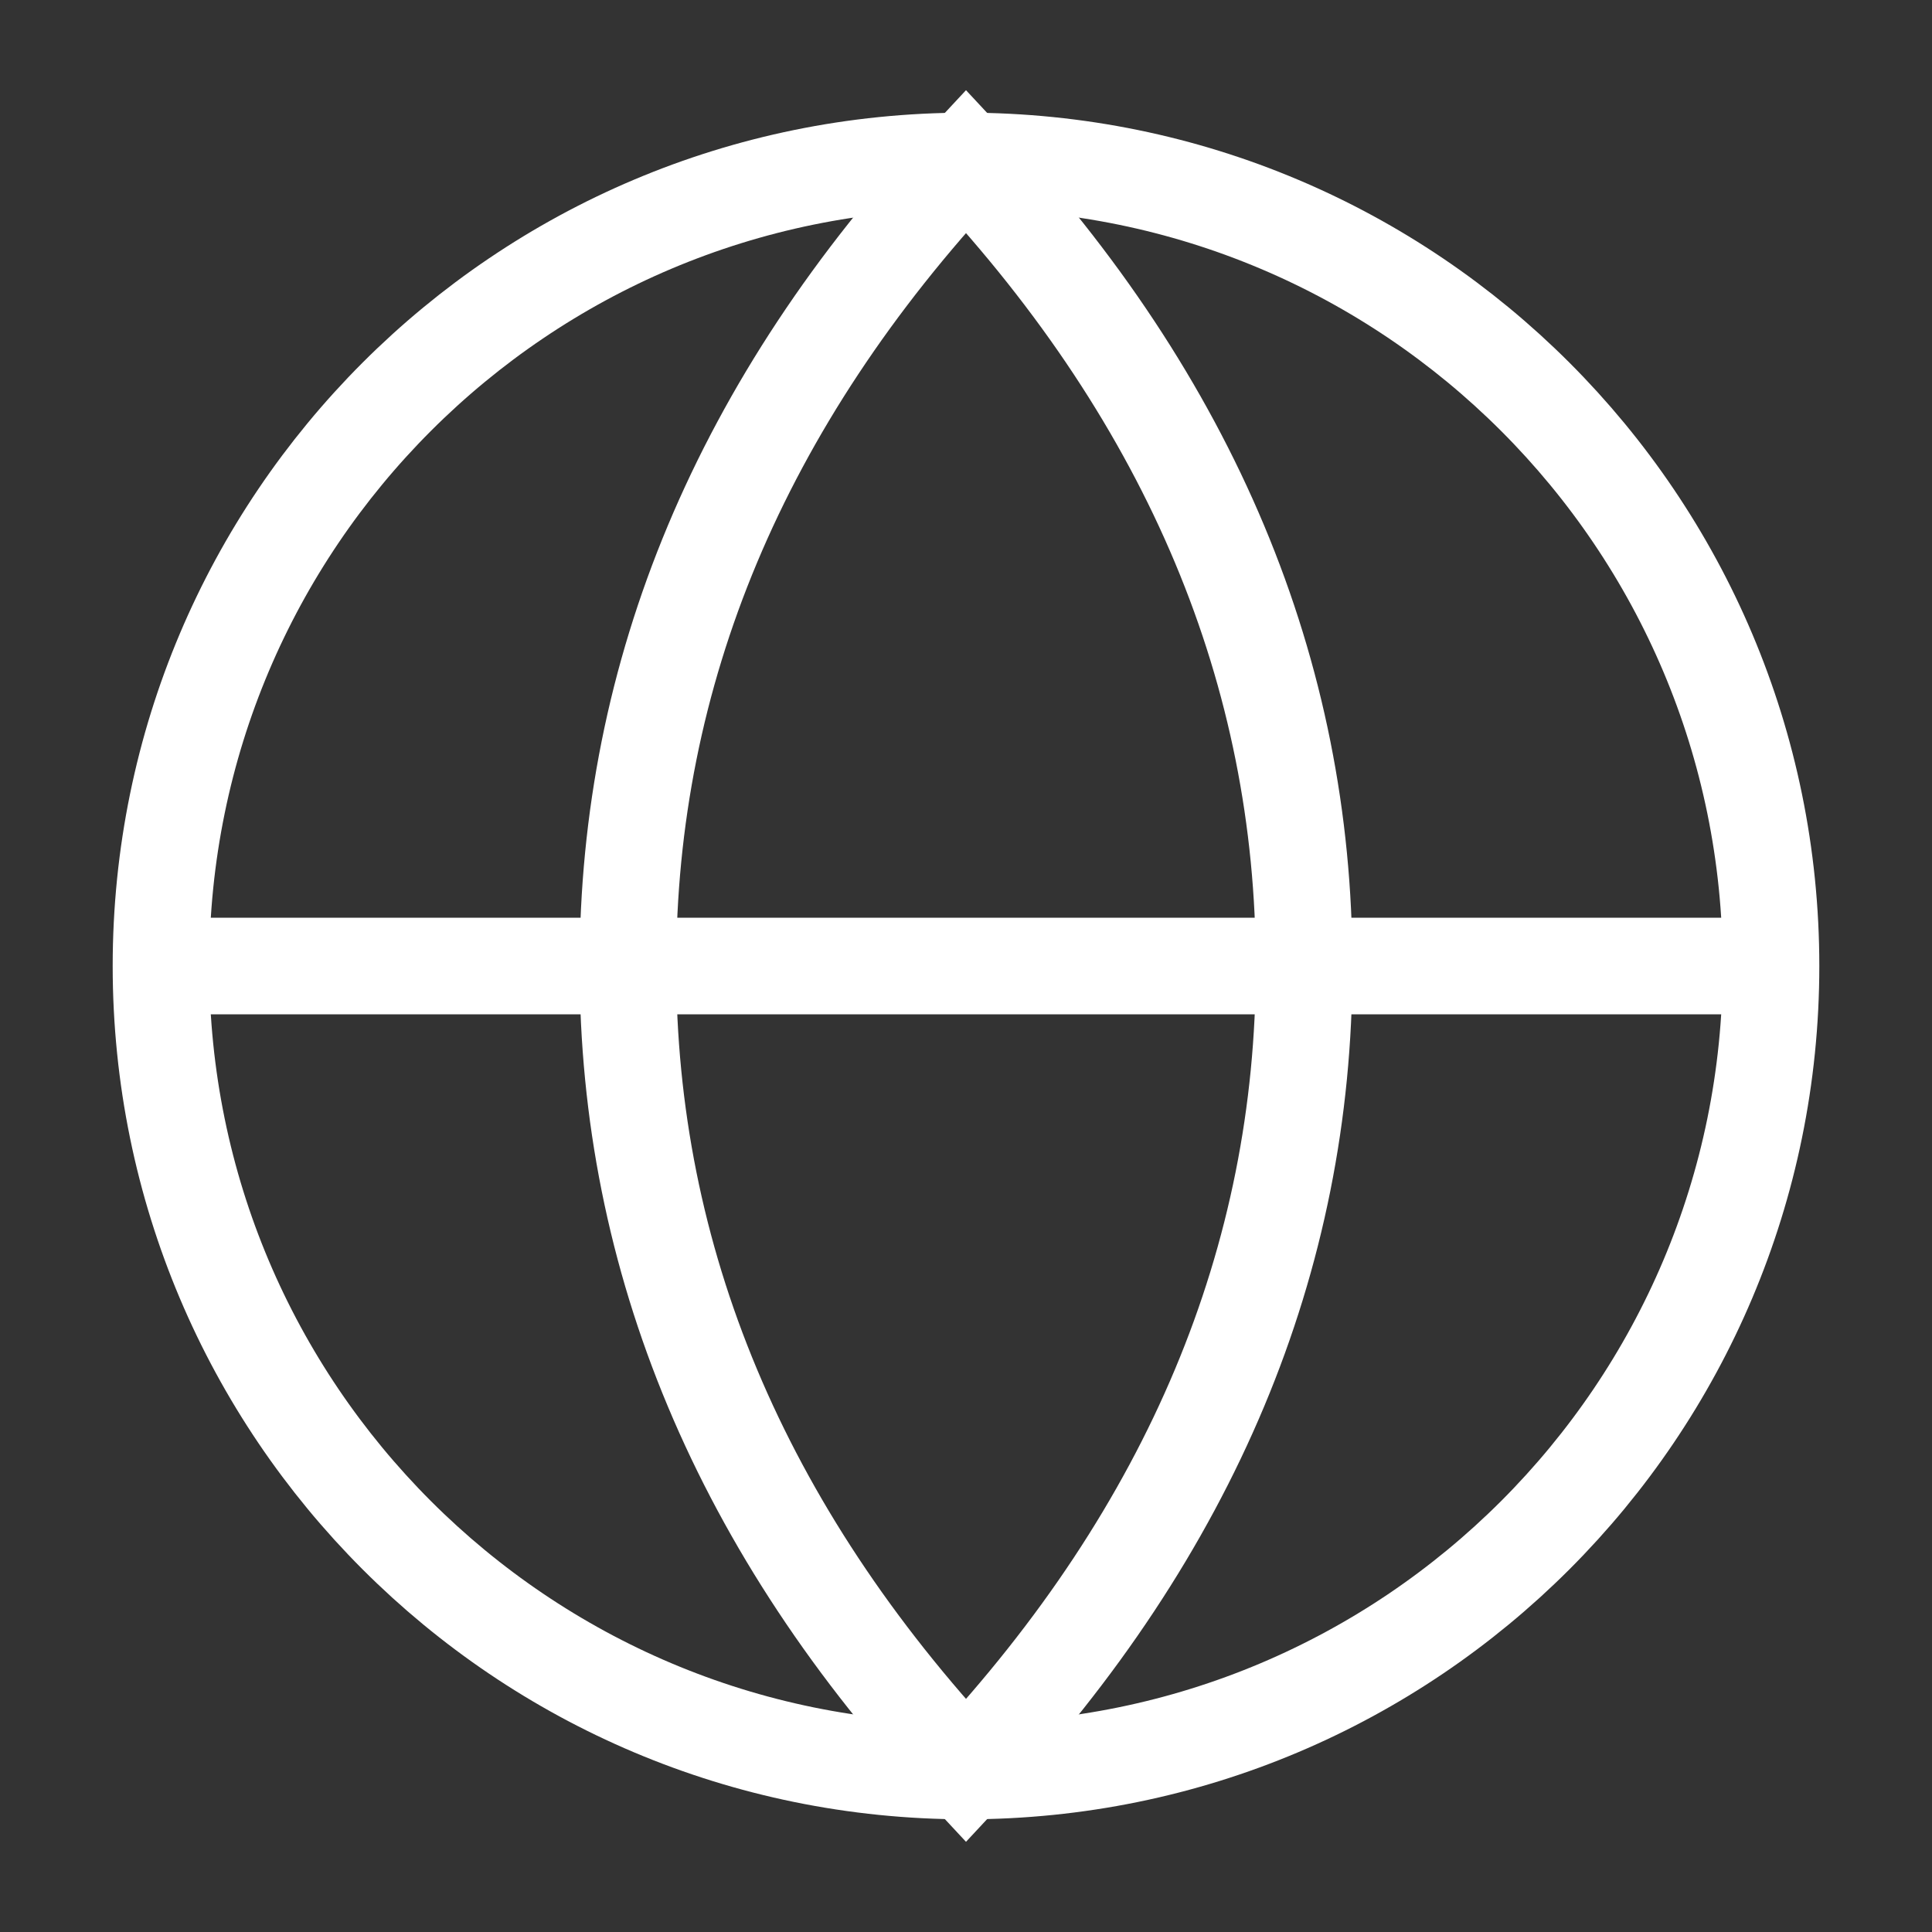 <svg width="40" height="40" viewBox="0 0 40 40" fill="none" xmlns="http://www.w3.org/2000/svg">
  <rect x="0" y="0" width="40" height="40" fill="#333333" stroke="none"/>
  <path d="M20 36.667C29.205 36.667 36.667 29.205 36.667 20C36.667 10.795 29.205 3.333 20 3.333C10.795 3.333 3.333 10.795 3.333 20C3.333 29.205 10.795 36.667 20 36.667Z" stroke="white" stroke-width="2"/>
  <path d="M3.333 20H36.667M20 3.333C24.667 8.333 27 13.933 27 20C27 26.067 24.667 31.667 20 36.667C15.333 31.667 13 26.067 13 20C13 13.933 15.333 8.333 20 3.333Z" stroke="white" stroke-width="2"/>
</svg>

